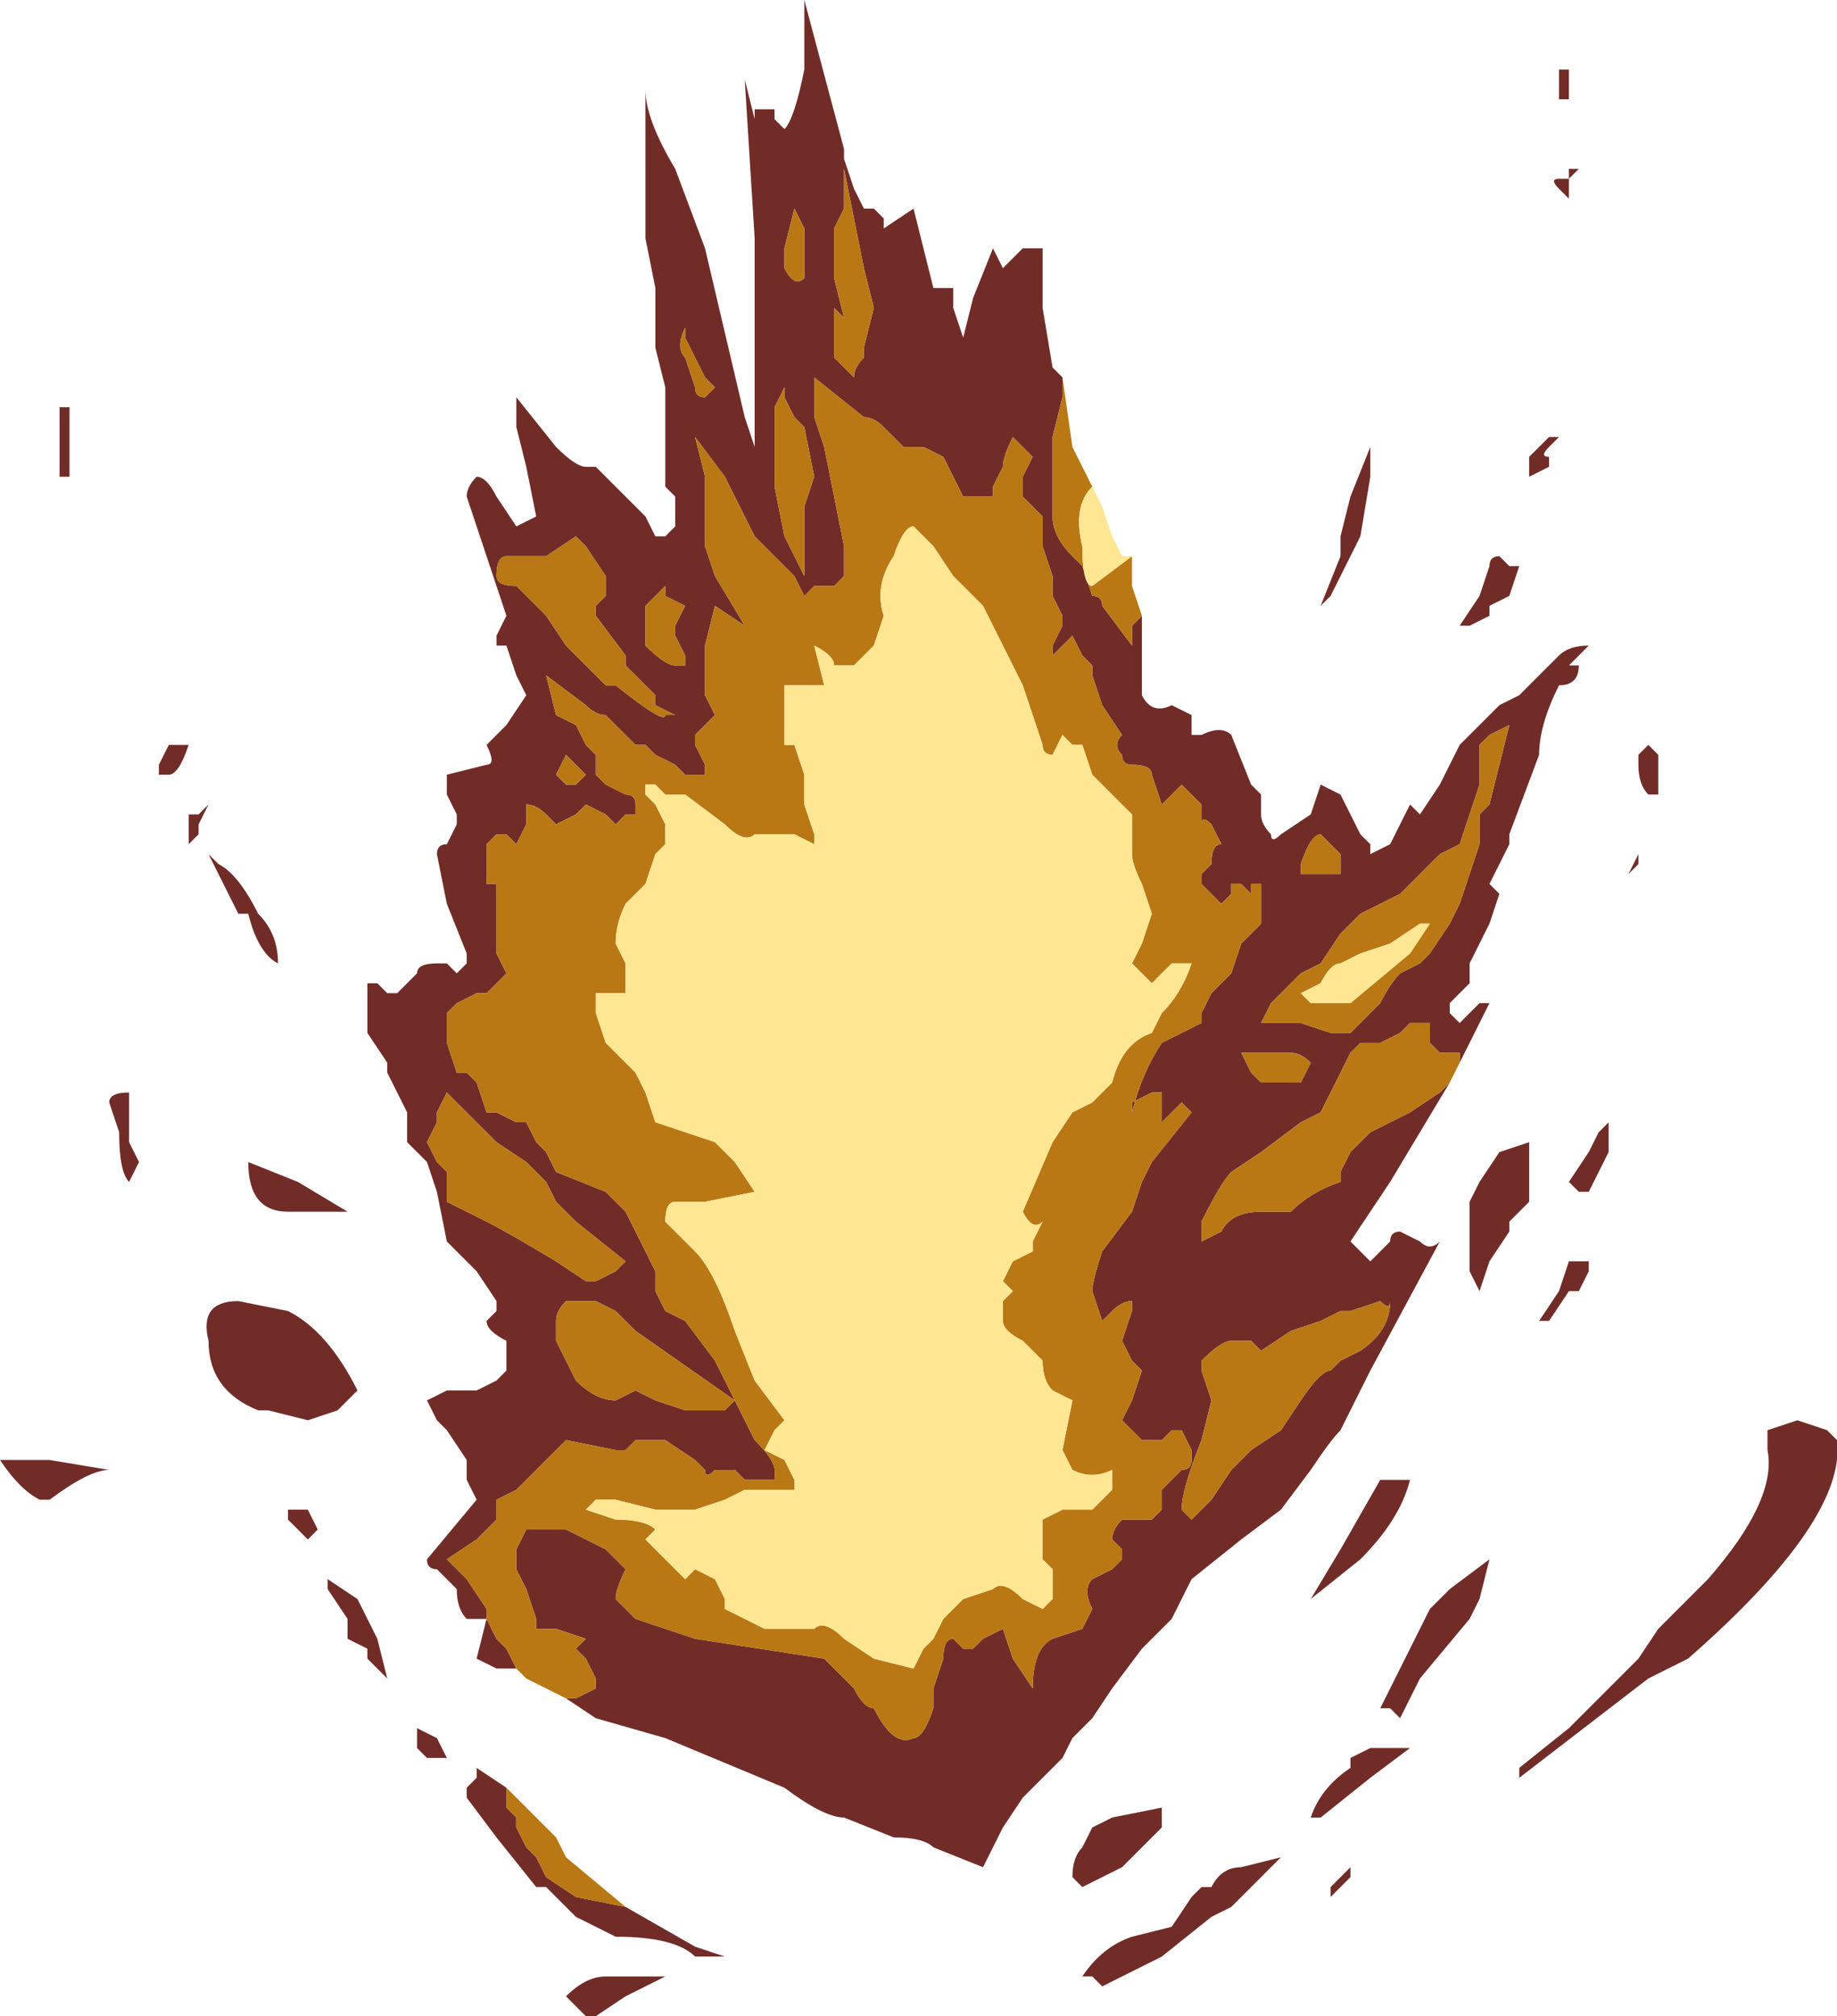 <?xml version="1.0" encoding="UTF-8" standalone="no"?>
<svg xmlns:xlink="http://www.w3.org/1999/xlink" height="10.15px" width="9.25px" xmlns="http://www.w3.org/2000/svg">
  <g transform="matrix(1.0, 0.0, 0.0, 1.0, -98.0, -14.5)">
    <path d="M100.6 22.9 L100.5 22.9 100.4 22.85 100.45 22.65 100.35 22.65 Q100.3 22.6 100.3 22.5 L100.2 22.4 Q100.15 22.4 100.15 22.35 L100.4 22.05 100.35 21.95 100.35 21.85 100.25 21.7 100.2 21.65 100.15 21.55 100.25 21.5 100.4 21.5 100.5 21.45 100.55 21.4 100.55 21.25 Q100.45 21.2 100.45 21.15 L100.5 21.1 100.5 21.05 100.4 20.9 100.25 20.75 100.2 20.5 100.15 20.35 100.05 20.25 100.05 20.1 100.0 20.0 99.95 19.9 99.95 19.85 99.85 19.7 99.85 19.45 99.9 19.45 99.95 19.5 100.0 19.5 100.1 19.4 Q100.1 19.35 100.2 19.35 L100.25 19.35 100.3 19.4 100.35 19.35 100.35 19.3 100.25 19.05 100.2 18.8 Q100.2 18.75 100.25 18.75 L100.3 18.65 100.3 18.6 100.25 18.5 100.25 18.4 100.45 18.35 Q100.5 18.35 100.45 18.25 100.5 18.2 100.55 18.15 L100.65 18.0 100.6 17.9 100.55 17.75 100.5 17.75 100.5 17.7 100.55 17.6 100.45 17.3 100.35 17.0 Q100.35 16.95 100.4 16.9 100.45 16.9 100.5 17.0 L100.6 17.15 100.7 17.1 100.65 16.85 100.6 16.65 100.6 16.5 100.8 16.75 Q100.9 16.85 100.95 16.85 L101.0 16.85 101.1 16.95 101.2 17.05 101.25 17.1 101.3 17.2 101.35 17.2 101.4 17.15 101.4 17.0 101.35 16.95 101.35 16.65 101.35 16.45 101.3 16.25 101.3 15.95 101.25 15.7 101.25 14.95 Q101.25 15.1 101.4 15.35 L101.55 15.75 101.75 16.6 101.8 16.75 101.8 16.2 101.8 15.7 101.75 14.9 101.8 15.1 101.8 15.05 101.9 15.05 101.9 15.1 101.95 15.15 Q102.0 15.1 102.05 14.85 L102.05 14.5 102.25 15.25 102.25 15.3 102.3 15.45 102.35 15.55 102.4 15.55 102.45 15.6 102.45 15.65 102.6 15.55 102.65 15.75 102.7 15.95 102.8 15.95 102.8 16.05 102.85 16.2 102.9 16.0 103.0 15.75 103.05 15.85 103.1 15.8 103.15 15.75 103.25 15.75 103.25 15.9 103.25 16.05 103.3 16.35 103.35 16.4 103.35 16.5 103.3 16.7 103.3 17.1 Q103.3 17.2 103.4 17.3 L103.45 17.35 103.5 17.5 Q103.55 17.5 103.55 17.55 L103.7 17.75 103.7 17.65 103.75 17.6 103.75 18.0 Q103.8 18.1 103.9 18.05 L104.0 18.1 104.0 18.2 104.05 18.2 Q104.15 18.15 104.2 18.2 L104.3 18.45 104.35 18.5 104.35 18.6 Q104.35 18.65 104.4 18.7 104.4 18.75 104.45 18.7 L104.6 18.6 104.65 18.45 104.75 18.5 104.8 18.6 104.85 18.7 104.9 18.75 104.9 18.8 105.0 18.75 105.05 18.65 105.1 18.55 105.15 18.6 105.25 18.45 105.35 18.25 105.5 18.1 105.55 18.05 105.65 18.0 105.85 17.8 Q105.9 17.75 106.0 17.75 L105.9 17.85 105.95 17.85 Q105.95 17.95 105.85 17.95 105.75 18.15 105.75 18.3 L105.6 18.7 105.6 18.75 105.55 18.85 105.5 18.95 105.55 19.0 105.5 19.15 105.4 19.35 105.4 19.45 105.3 19.55 105.3 19.6 105.35 19.65 105.45 19.55 105.5 19.55 105.3 19.95 105.0 20.45 104.8 20.75 104.85 20.8 104.9 20.85 105.0 20.75 Q105.0 20.7 105.05 20.7 L105.15 20.75 Q105.2 20.8 105.25 20.75 L104.9 21.4 104.75 21.7 Q104.7 21.75 104.6 21.9 L104.45 22.1 104.25 22.25 104.0 22.45 103.9 22.65 103.85 22.7 103.75 22.8 103.6 23.0 103.5 23.15 103.4 23.25 103.35 23.35 103.15 23.55 103.05 23.7 102.95 23.9 102.7 23.8 Q102.65 23.75 102.5 23.75 L102.25 23.65 Q102.15 23.65 101.95 23.5 L101.35 23.25 101.0 23.15 100.85 23.05 100.9 23.05 101.0 23.0 101.0 22.95 100.95 22.85 100.9 22.8 100.95 22.75 100.8 22.7 100.7 22.7 100.7 22.65 100.65 22.5 100.6 22.4 100.6 22.3 100.65 22.2 100.7 22.2 100.75 22.2 100.8 22.2 100.85 22.2 101.05 22.3 101.15 22.4 Q101.1 22.5 101.1 22.55 L101.15 22.6 101.2 22.65 101.5 22.75 102.15 22.85 102.3 23.0 Q102.35 23.1 102.4 23.1 102.5 23.3 102.6 23.25 102.65 23.25 102.7 23.1 L102.7 23.0 102.75 22.85 Q102.75 22.75 102.8 22.75 L102.85 22.8 102.9 22.8 102.95 22.75 103.05 22.7 103.1 22.85 103.2 23.0 Q103.2 22.8 103.3 22.75 L103.45 22.7 103.5 22.6 Q103.45 22.5 103.5 22.45 L103.6 22.4 103.65 22.35 103.65 22.3 103.6 22.25 Q103.6 22.2 103.65 22.15 L103.7 22.15 103.8 22.15 103.85 22.1 103.85 22.0 103.95 21.9 Q104.0 21.9 104.0 21.85 L104.0 21.8 103.95 21.7 103.9 21.7 Q103.9 21.7 103.85 21.75 L103.8 21.75 103.75 21.75 103.65 21.65 103.7 21.55 103.75 21.4 103.7 21.35 103.65 21.25 103.7 21.1 103.7 21.05 Q103.65 21.05 103.6 21.1 L103.55 21.15 103.5 21.0 Q103.5 20.95 103.55 20.8 L103.7 20.6 103.75 20.45 103.8 20.35 104.0 20.1 103.95 20.05 103.85 20.15 103.85 20.0 103.8 20.0 103.7 20.05 103.7 20.1 Q103.75 19.9 103.85 19.75 L103.95 19.7 104.05 19.65 104.05 19.6 104.1 19.5 104.2 19.4 104.25 19.25 Q104.25 19.25 104.35 19.15 L104.35 18.95 104.3 18.95 104.3 19.0 104.25 18.95 104.2 18.95 104.2 19.0 104.15 19.05 104.1 19.0 104.05 18.95 104.05 18.9 104.1 18.85 Q104.1 18.75 104.15 18.75 L104.1 18.65 Q104.05 18.6 104.05 18.65 L104.05 18.55 103.95 18.45 103.85 18.55 103.8 18.4 Q103.8 18.35 103.7 18.35 103.65 18.35 103.65 18.3 103.6 18.25 103.65 18.2 L103.55 18.05 103.5 17.9 103.5 17.85 103.45 17.8 103.4 17.7 103.3 17.8 103.3 17.75 103.35 17.65 103.35 17.6 103.3 17.5 103.3 17.4 103.25 17.25 103.25 17.1 103.15 17.0 103.15 16.9 103.2 16.8 103.1 16.7 Q103.05 16.8 103.05 16.85 L103.0 16.95 103.0 17.0 102.95 17.0 102.85 17.0 102.75 16.8 102.65 16.75 102.55 16.75 102.45 16.65 Q102.4 16.6 102.35 16.6 L102.1 16.4 102.1 16.6 102.15 16.75 102.2 17.0 102.25 17.25 102.25 17.4 102.2 17.45 102.15 17.45 102.1 17.45 102.05 17.5 102.0 17.4 101.8 17.2 101.65 16.9 101.5 16.7 101.55 16.9 101.55 17.05 101.55 17.25 101.6 17.4 101.75 17.65 101.6 17.55 101.55 17.75 101.55 18.0 101.6 18.1 101.55 18.15 101.5 18.2 101.5 18.25 101.55 18.35 101.55 18.4 101.5 18.4 101.45 18.4 101.4 18.35 101.3 18.3 101.25 18.25 101.2 18.25 101.15 18.2 101.1 18.15 101.05 18.1 Q101.0 18.1 100.95 18.05 L100.75 17.9 100.8 18.1 Q100.9 18.15 100.9 18.15 L100.95 18.25 101.0 18.3 101.0 18.4 101.05 18.45 101.15 18.5 Q101.2 18.5 101.2 18.55 L101.2 18.6 101.15 18.6 101.1 18.65 101.05 18.6 100.95 18.55 100.9 18.6 100.8 18.65 100.75 18.6 Q100.7 18.55 100.65 18.55 L100.65 18.65 100.6 18.75 100.55 18.7 100.5 18.7 100.45 18.75 100.45 18.95 100.5 18.95 100.5 19.05 100.5 19.3 100.55 19.4 100.5 19.45 100.45 19.5 100.4 19.5 100.3 19.55 100.25 19.6 100.25 19.75 100.3 19.9 100.35 19.9 100.4 19.95 100.45 20.1 100.5 20.1 100.6 20.15 100.65 20.15 100.7 20.25 100.75 20.3 100.8 20.4 101.05 20.5 101.15 20.6 101.25 20.8 101.3 20.9 101.3 21.0 101.35 21.1 101.45 21.15 101.6 21.35 101.7 21.55 101.8 21.75 Q101.9 21.85 101.9 21.9 L101.9 21.95 101.75 21.95 101.7 21.9 101.6 21.9 Q101.55 21.95 101.55 21.9 L101.5 21.85 101.35 21.75 101.25 21.75 101.2 21.75 101.15 21.8 101.1 21.8 100.85 21.75 100.7 21.9 100.6 22.0 100.5 22.05 100.5 22.15 100.4 22.25 100.25 22.35 100.35 22.45 100.45 22.6 100.45 22.65 100.5 22.75 100.55 22.8 100.6 22.9 M100.75 17.3 L100.55 17.3 Q100.5 17.3 100.5 17.4 100.5 17.45 100.6 17.45 L100.7 17.55 100.75 17.6 100.85 17.75 101.05 17.95 101.1 17.95 Q101.35 18.15 101.35 18.1 L101.4 18.1 101.3 18.05 101.3 18.0 101.15 17.85 101.15 17.8 101.0 17.6 101.0 17.55 101.05 17.5 101.05 17.4 100.95 17.25 100.9 17.2 100.75 17.3 M98.3 16.5 L98.3 16.55 98.35 16.55 98.35 16.7 98.35 16.9 98.3 16.9 98.3 16.7 98.3 16.5 M98.8 18.35 L98.85 18.25 98.9 18.25 98.95 18.25 Q98.9 18.4 98.85 18.4 L98.8 18.4 98.8 18.35 M99.0 18.6 L99.05 18.55 99.0 18.65 99.0 18.7 98.95 18.75 98.95 18.65 98.95 18.6 99.0 18.6 M99.05 18.8 L99.1 18.85 Q99.2 18.9 99.3 19.1 99.4 19.2 99.4 19.35 99.3 19.3 99.25 19.1 L99.2 19.1 99.1 18.9 99.05 18.8 M100.95 18.4 L100.9 18.35 100.85 18.3 100.8 18.4 100.85 18.45 100.9 18.45 100.95 18.4 M101.25 17.55 L101.25 17.75 Q101.35 17.85 101.4 17.85 L101.45 17.85 101.45 17.8 101.4 17.7 101.4 17.65 101.45 17.55 101.35 17.5 101.35 17.45 101.3 17.5 101.25 17.55 M104.75 17.3 L104.75 17.2 104.8 17.0 104.9 16.75 104.9 16.9 104.85 17.2 104.8 17.3 104.7 17.5 104.65 17.55 104.75 17.3 M104.95 19.05 L104.85 19.1 104.75 19.2 104.65 19.35 104.55 19.4 104.4 19.55 104.35 19.65 104.55 19.65 104.7 19.7 104.8 19.7 104.85 19.65 104.95 19.55 Q105.0 19.45 105.05 19.4 L105.15 19.35 105.2 19.3 105.3 19.15 105.35 19.05 105.4 18.9 105.45 18.75 105.45 18.6 105.5 18.55 105.55 18.35 105.6 18.15 105.5 18.2 105.45 18.25 105.45 18.45 105.4 18.6 105.35 18.75 105.25 18.8 105.15 18.9 105.05 19.0 104.95 19.05 M101.45 16.2 L101.45 16.15 Q101.4 16.25 101.45 16.3 L101.5 16.45 Q101.5 16.5 101.55 16.5 L101.6 16.45 101.55 16.4 101.45 16.2 M101.95 16.45 L101.9 16.55 101.9 16.85 Q101.9 16.85 101.9 16.95 L101.95 17.2 102.0 17.3 102.05 17.4 102.05 17.05 102.1 16.9 102.05 16.65 102.0 16.6 101.95 16.5 101.95 16.45 M102.05 15.75 L102.05 15.65 102.0 15.55 101.95 15.75 101.95 15.85 Q102.0 15.95 102.05 15.9 L102.05 15.75 M102.4 16.05 L102.35 15.85 102.3 15.6 102.25 15.35 102.25 15.55 102.2 15.65 102.2 15.9 102.25 16.1 102.2 16.05 102.2 16.15 102.2 16.3 102.3 16.4 Q102.3 16.35 102.35 16.3 L102.35 16.25 102.4 16.05 M104.7 18.75 L104.65 18.7 Q104.6 18.7 104.55 18.85 L104.55 18.9 104.6 18.9 104.7 18.9 Q104.75 18.9 104.75 18.9 L104.75 18.8 104.7 18.75 M104.95 19.75 L104.85 19.75 104.8 19.8 104.7 20.0 104.65 20.1 104.55 20.15 104.35 20.3 104.2 20.4 Q104.15 20.45 104.05 20.65 L104.05 20.75 104.15 20.7 Q104.2 20.6 104.35 20.6 L104.5 20.6 Q104.6 20.5 104.75 20.45 L104.75 20.4 104.8 20.3 Q104.85 20.25 104.9 20.2 L105.1 20.1 105.25 20.0 105.3 19.95 105.35 19.85 105.35 19.8 105.25 19.8 105.2 19.75 105.2 19.65 105.1 19.65 105.05 19.7 104.95 19.75 M105.9 14.85 L105.9 14.9 105.9 15.0 105.85 15.0 105.85 14.95 105.85 14.85 105.9 14.85 M105.9 15.4 L105.9 15.35 105.95 15.35 105.9 15.4 105.9 15.5 105.85 15.45 Q105.8 15.4 105.85 15.4 L105.9 15.4 M105.8 16.8 L105.8 16.85 105.7 16.9 105.7 16.8 105.75 16.75 105.8 16.7 105.85 16.7 105.8 16.75 Q105.75 16.8 105.8 16.8 M105.65 17.35 L105.6 17.5 105.5 17.55 105.5 17.6 105.4 17.65 105.35 17.65 105.45 17.5 105.5 17.35 Q105.5 17.3 105.55 17.3 L105.6 17.35 105.65 17.35 M106.35 18.4 L106.35 18.5 106.3 18.5 Q106.25 18.45 106.25 18.35 L106.25 18.3 106.3 18.25 106.35 18.3 106.35 18.35 Q106.35 18.35 106.35 18.4 M106.2 18.9 L106.25 18.8 106.25 18.85 106.2 18.9 M105.55 20.3 L105.7 20.25 105.7 20.55 105.6 20.65 105.6 20.7 105.5 20.85 105.45 21.0 105.4 20.9 105.4 20.75 105.4 20.55 105.45 20.45 105.55 20.3 M106.1 20.15 L106.1 20.3 106.0 20.5 105.95 20.5 105.9 20.45 106.0 20.3 106.05 20.2 106.1 20.15 M105.9 20.85 L105.95 20.85 Q106.0 20.85 106.0 20.85 L106.0 20.9 105.95 21.0 105.9 21.0 105.8 21.15 105.75 21.15 105.85 21.0 105.9 20.85 M105.45 22.55 L105.4 22.65 105.15 22.95 105.05 23.15 105.0 23.1 104.95 23.1 105.2 22.6 105.3 22.5 105.5 22.35 105.45 22.55 M106.9 21.8 Q106.9 21.7 106.9 21.7 L107.05 21.65 107.2 21.7 107.25 21.75 Q107.3 22.15 106.5 22.85 106.4 22.9 106.3 22.95 L105.65 23.45 105.65 23.4 105.9 23.2 106.25 22.85 106.35 22.7 106.6 22.45 Q106.95 22.05 106.9 21.8 M104.05 21.35 L104.05 21.4 104.1 21.55 104.05 21.75 Q103.95 22.0 103.95 22.1 L104.0 22.15 104.1 22.05 104.2 21.9 Q104.2 21.9 104.3 21.8 L104.45 21.7 104.55 21.55 Q104.65 21.4 104.7 21.4 L104.75 21.35 104.85 21.3 Q105.0 21.2 105.0 21.05 105.0 21.1 104.95 21.05 L104.8 21.1 104.75 21.1 104.65 21.15 104.5 21.2 104.35 21.3 104.3 21.25 104.2 21.25 Q104.15 21.25 104.05 21.35 M104.5 19.8 L104.35 19.8 104.25 19.8 104.3 19.9 104.35 19.95 104.45 19.95 104.55 19.95 104.6 19.85 Q104.55 19.8 104.5 19.8 M104.95 21.95 L105.1 21.95 Q105.05 22.15 104.85 22.35 L104.6 22.55 104.75 22.3 104.95 21.95 M101.3 21.55 L101.45 21.6 101.6 21.6 101.65 21.6 101.7 21.55 101.2 21.2 101.1 21.1 101.0 21.05 100.85 21.05 Q100.8 21.1 100.8 21.15 L100.8 21.25 100.9 21.45 Q101.0 21.55 101.1 21.55 L101.2 21.5 101.3 21.55 M101.15 24.1 L101.5 24.3 101.65 24.35 101.7 24.35 101.5 24.35 Q101.4 24.25 101.1 24.25 L100.9 24.15 100.75 24.0 100.7 24.0 100.5 23.75 100.35 23.55 100.35 23.5 100.4 23.45 100.4 23.4 100.55 23.5 100.55 23.6 100.6 23.65 100.6 23.7 100.65 23.8 100.7 23.85 100.75 23.95 100.9 24.05 101.15 24.1 M105.0 23.3 L105.1 23.3 104.9 23.45 104.65 23.65 104.6 23.65 Q104.65 23.5 104.8 23.4 L104.8 23.35 104.9 23.3 105.0 23.3 M104.1 24.0 Q104.15 23.9 104.25 23.9 L104.45 23.85 104.3 24.0 104.2 24.1 104.1 24.15 103.85 24.35 103.65 24.45 103.55 24.5 103.5 24.45 103.45 24.45 Q103.55 24.3 103.7 24.25 L103.9 24.2 104.0 24.05 104.05 24.0 104.1 24.0 M103.85 23.6 L103.85 23.7 103.7 23.85 103.65 23.9 103.45 24.0 103.4 23.95 Q103.4 23.85 103.45 23.8 L103.5 23.7 103.6 23.65 103.85 23.6 M104.75 23.95 L104.8 23.9 104.8 23.95 104.75 24.0 104.7 24.05 104.7 24.0 104.75 23.95 M100.5 20.25 L100.4 20.15 100.25 20.0 100.2 20.1 100.2 20.15 100.15 20.25 100.2 20.35 100.25 20.4 100.25 20.55 100.45 20.65 Q100.55 20.7 100.8 20.85 L100.95 20.95 101.0 20.95 101.1 20.9 101.15 20.85 100.9 20.65 100.85 20.6 100.8 20.55 100.75 20.45 100.65 20.35 100.5 20.25 M99.7 21.6 L99.55 21.65 99.35 21.6 99.3 21.6 Q99.05 21.5 99.05 21.25 99.0 21.05 99.2 21.05 L99.45 21.1 Q99.65 21.2 99.8 21.5 L99.7 21.6 M99.75 20.6 L99.5 20.6 99.45 20.6 Q99.25 20.6 99.25 20.35 L99.5 20.45 99.75 20.6 M99.55 22.25 L99.45 22.15 99.45 22.1 99.5 22.1 99.55 22.1 99.6 22.2 99.55 22.25 M98.65 20.0 L98.65 20.25 98.7 20.35 98.65 20.45 Q98.6 20.4 98.6 20.2 L98.55 20.05 Q98.55 20.0 98.65 20.0 M99.85 22.8 L99.75 22.75 99.75 22.65 99.65 22.5 99.65 22.45 99.8 22.55 99.9 22.75 99.95 22.95 99.85 22.85 99.85 22.8 M98.2 22.05 Q98.1 22.0 98.0 21.85 L98.25 21.85 98.55 21.9 Q98.45 21.9 98.25 22.05 L98.2 22.05 M100.1 23.25 L100.1 23.2 100.2 23.25 100.25 23.35 100.15 23.35 100.1 23.3 100.1 23.25 M100.95 24.65 L100.85 24.55 Q100.95 24.45 101.05 24.45 L101.35 24.45 Q101.25 24.5 101.15 24.55 L101.0 24.65 100.95 24.65" fill="#722c28" fill-rule="evenodd" stroke="none"/>
    <path d="M103.35 16.4 L103.4 16.75 103.5 16.95 Q103.4 17.05 103.45 17.25 103.45 17.45 103.5 17.45 L103.7 17.3 103.7 17.45 103.75 17.6 103.7 17.65 103.7 17.75 103.55 17.55 Q103.55 17.5 103.5 17.5 L103.45 17.35 103.4 17.3 Q103.3 17.2 103.3 17.1 L103.3 16.7 103.35 16.5 103.35 16.4 M100.85 23.05 L100.65 22.95 100.6 22.9 100.55 22.8 100.5 22.75 100.45 22.65 100.45 22.6 100.35 22.45 100.25 22.35 100.4 22.25 100.5 22.15 100.5 22.05 100.6 22.0 100.7 21.9 100.85 21.75 101.1 21.8 101.15 21.8 101.2 21.75 101.25 21.75 101.35 21.75 101.5 21.85 101.55 21.9 Q101.55 21.95 101.6 21.9 L101.7 21.9 101.75 21.95 101.9 21.95 101.9 21.9 Q101.9 21.85 101.8 21.75 L101.7 21.55 101.6 21.35 101.45 21.15 101.35 21.1 101.3 21.0 101.3 20.9 101.25 20.8 101.15 20.6 101.05 20.5 100.8 20.4 100.75 20.3 100.7 20.25 100.65 20.15 100.6 20.15 100.5 20.1 100.45 20.1 100.4 19.95 100.35 19.9 100.3 19.9 100.25 19.75 100.25 19.6 100.3 19.55 100.4 19.5 100.45 19.5 100.5 19.45 100.55 19.4 100.5 19.3 100.5 19.05 100.5 18.95 100.45 18.95 100.45 18.75 100.5 18.7 100.55 18.7 100.6 18.75 100.65 18.65 100.65 18.55 Q100.7 18.55 100.75 18.6 L100.8 18.65 100.9 18.6 100.95 18.55 101.05 18.6 101.1 18.65 101.15 18.6 101.2 18.6 101.2 18.55 Q101.2 18.5 101.15 18.5 L101.05 18.45 101.0 18.4 101.0 18.3 100.95 18.25 100.9 18.15 Q100.9 18.15 100.8 18.1 L100.75 17.9 100.95 18.05 Q101.0 18.1 101.05 18.1 L101.1 18.15 101.15 18.2 101.2 18.25 101.25 18.25 101.3 18.3 101.4 18.35 101.45 18.4 101.5 18.4 101.55 18.4 101.55 18.35 101.5 18.25 101.5 18.2 101.55 18.15 101.6 18.1 101.55 18.0 101.55 17.75 101.6 17.55 101.75 17.65 101.6 17.4 101.55 17.25 101.55 17.05 101.55 16.9 101.5 16.7 101.65 16.9 101.8 17.2 102.0 17.4 102.05 17.5 102.1 17.45 102.15 17.45 102.2 17.45 102.25 17.4 102.25 17.25 102.2 17.0 102.15 16.75 102.1 16.6 102.1 16.4 102.35 16.6 Q102.4 16.6 102.45 16.65 L102.55 16.75 102.65 16.75 102.75 16.8 102.85 17.0 102.95 17.0 103.0 17.0 103.0 16.95 103.05 16.85 Q103.05 16.8 103.1 16.7 L103.2 16.8 103.15 16.9 103.15 17.0 103.25 17.1 103.25 17.25 103.3 17.4 103.3 17.5 103.35 17.6 103.35 17.65 103.3 17.75 103.3 17.8 103.4 17.7 103.45 17.8 103.5 17.85 103.5 17.9 103.55 18.05 103.65 18.2 Q103.6 18.25 103.65 18.3 103.65 18.35 103.7 18.35 103.8 18.35 103.8 18.4 L103.85 18.55 103.95 18.45 104.05 18.55 104.05 18.65 Q104.05 18.6 104.1 18.65 L104.15 18.75 Q104.1 18.75 104.1 18.85 L104.05 18.9 104.05 18.95 104.1 19.0 104.15 19.05 104.2 19.0 104.2 18.95 104.25 18.95 104.3 19.0 104.3 18.95 104.35 18.95 104.35 19.15 Q104.25 19.25 104.25 19.25 L104.2 19.4 104.1 19.5 104.05 19.6 104.05 19.65 103.95 19.7 103.85 19.75 Q103.75 19.9 103.7 20.1 L103.7 20.05 103.8 20.0 103.85 20.0 103.85 20.15 103.95 20.05 104.0 20.1 103.8 20.35 103.75 20.45 103.7 20.6 103.55 20.8 Q103.5 20.95 103.5 21.0 L103.55 21.15 103.6 21.1 Q103.65 21.05 103.7 21.05 L103.7 21.1 103.65 21.25 103.7 21.35 103.75 21.4 103.7 21.55 103.65 21.65 103.75 21.75 103.8 21.75 103.85 21.75 Q103.9 21.7 103.9 21.7 L103.95 21.7 104.0 21.8 104.0 21.85 Q104.0 21.9 103.95 21.9 L103.85 22.0 103.85 22.1 103.8 22.15 103.7 22.15 103.65 22.15 Q103.6 22.2 103.6 22.25 L103.65 22.3 103.65 22.35 103.6 22.4 103.5 22.45 Q103.45 22.5 103.5 22.6 L103.45 22.7 103.3 22.75 Q103.2 22.8 103.2 23.0 L103.1 22.85 103.05 22.7 102.95 22.75 102.9 22.8 102.85 22.8 102.8 22.75 Q102.75 22.75 102.75 22.85 L102.7 23.0 102.7 23.1 Q102.65 23.25 102.6 23.25 102.5 23.3 102.4 23.1 102.35 23.1 102.3 23.0 L102.15 22.85 101.5 22.75 101.2 22.65 101.15 22.6 101.1 22.55 Q101.1 22.5 101.15 22.4 L101.05 22.3 100.85 22.2 100.8 22.2 100.75 22.2 100.7 22.2 100.65 22.2 100.6 22.3 100.6 22.4 100.65 22.5 100.7 22.65 100.7 22.7 100.8 22.7 100.95 22.75 100.9 22.8 100.95 22.85 101.0 22.95 101.0 23.0 100.9 23.05 100.85 23.05 M100.75 17.3 L100.9 17.2 100.95 17.25 101.05 17.4 101.05 17.5 101.0 17.55 101.0 17.6 101.15 17.8 101.15 17.85 101.3 18.0 101.3 18.05 101.4 18.1 101.35 18.1 Q101.35 18.15 101.1 17.95 L101.05 17.95 100.85 17.75 100.75 17.6 100.7 17.55 100.6 17.45 Q100.5 17.45 100.5 17.4 100.5 17.3 100.55 17.3 L100.75 17.3 M101.25 17.55 L101.3 17.5 101.35 17.45 101.35 17.5 101.45 17.55 101.4 17.65 101.4 17.7 101.45 17.8 101.45 17.85 101.4 17.85 Q101.35 17.85 101.25 17.75 L101.25 17.55 M100.95 18.4 L100.9 18.45 100.85 18.45 100.8 18.4 100.85 18.3 100.9 18.35 100.95 18.4 M101.1 19.25 L101.15 19.35 101.15 19.5 101.1 19.5 101.0 19.5 101.0 19.6 101.05 19.75 101.2 19.9 101.25 20.0 101.3 20.15 101.6 20.25 101.7 20.35 101.8 20.5 101.55 20.55 101.4 20.55 Q101.35 20.55 101.35 20.65 L101.5 20.8 Q101.6 20.9 101.7 21.2 L101.8 21.45 101.95 21.65 101.9 21.7 101.85 21.8 101.95 21.85 102.0 21.95 102.0 22.0 101.75 22.0 101.65 22.05 101.5 22.1 101.3 22.1 101.1 22.05 101.0 22.05 100.95 22.1 101.1 22.15 Q101.25 22.15 101.3 22.2 L101.25 22.25 101.45 22.45 101.5 22.4 101.6 22.45 101.65 22.55 101.65 22.6 101.85 22.7 102.0 22.7 102.1 22.7 Q102.15 22.65 102.25 22.75 L102.4 22.85 102.6 22.9 102.65 22.8 102.7 22.75 102.75 22.65 102.85 22.55 103.0 22.5 Q103.05 22.45 103.15 22.55 L103.25 22.6 103.3 22.55 103.3 22.4 103.25 22.35 103.25 22.15 103.35 22.1 103.5 22.1 103.55 22.05 103.6 22.0 103.6 21.9 Q103.5 21.95 103.4 21.9 L103.35 21.8 103.4 21.55 103.3 21.5 Q103.25 21.45 103.25 21.35 L103.15 21.25 Q103.05 21.2 103.05 21.15 L103.05 21.05 103.1 21.0 103.05 20.95 103.1 20.85 103.2 20.8 103.2 20.75 103.25 20.65 Q103.2 20.7 103.15 20.6 L103.3 20.25 103.4 20.1 103.5 20.05 103.6 19.95 Q103.65 19.75 103.8 19.7 L103.85 19.6 Q103.95 19.5 104.0 19.35 L103.9 19.35 103.85 19.4 103.8 19.45 103.7 19.35 103.75 19.25 103.8 19.1 103.75 18.95 Q103.7 18.85 103.7 18.8 L103.7 18.6 103.6 18.5 103.5 18.4 103.45 18.25 103.4 18.25 103.35 18.2 103.3 18.3 Q103.25 18.3 103.25 18.25 L103.2 18.1 103.15 17.95 103.05 17.75 102.95 17.55 102.8 17.4 102.7 17.25 102.6 17.15 Q102.55 17.15 102.5 17.3 102.4 17.45 102.45 17.6 L102.4 17.75 102.3 17.85 102.2 17.85 Q102.2 17.8 102.1 17.75 L102.15 17.95 102.1 17.95 102.05 17.95 101.95 17.95 101.95 18.1 101.95 18.25 102.0 18.25 102.05 18.4 102.05 18.55 102.1 18.7 102.1 18.75 102.0 18.7 101.9 18.7 101.8 18.7 Q101.75 18.75 101.65 18.65 L101.45 18.5 101.35 18.5 101.3 18.45 101.25 18.45 101.25 18.5 101.3 18.55 101.35 18.65 101.35 18.75 101.3 18.8 101.25 18.95 101.15 19.05 Q101.1 19.15 101.1 19.25 M102.4 16.05 L102.35 16.25 102.35 16.3 Q102.3 16.35 102.3 16.4 L102.2 16.3 102.2 16.15 102.2 16.05 102.25 16.1 102.2 15.9 102.2 15.65 102.25 15.55 102.25 15.35 102.3 15.6 102.35 15.85 102.4 16.05 M102.05 15.75 L102.05 15.9 Q102.0 15.95 101.95 15.85 L101.95 15.75 102.0 15.55 102.05 15.65 102.05 15.75 M101.95 16.45 L101.95 16.5 102.0 16.6 102.05 16.65 102.1 16.9 102.05 17.05 102.05 17.4 102.0 17.3 101.95 17.2 101.9 16.95 Q101.9 16.85 101.9 16.85 L101.9 16.55 101.95 16.45 M101.45 16.2 L101.55 16.4 101.6 16.45 101.55 16.5 Q101.5 16.5 101.5 16.45 L101.45 16.3 Q101.4 16.25 101.45 16.15 L101.45 16.2 M104.95 19.05 L105.05 19.0 105.15 18.9 105.25 18.8 105.35 18.75 105.4 18.6 105.45 18.45 105.45 18.25 105.5 18.2 105.6 18.15 105.55 18.35 105.5 18.55 105.45 18.6 105.45 18.75 105.4 18.9 105.35 19.05 105.3 19.15 105.2 19.3 105.15 19.35 105.05 19.4 Q105.0 19.45 104.95 19.55 L104.85 19.65 104.8 19.7 104.7 19.7 104.55 19.65 104.35 19.65 104.4 19.55 104.55 19.4 104.65 19.35 104.75 19.2 104.85 19.1 104.95 19.05 M105.2 19.15 L105.15 19.15 105.0 19.25 104.85 19.3 104.75 19.35 Q104.7 19.35 104.65 19.45 L104.55 19.5 104.6 19.55 104.8 19.55 105.1 19.3 105.2 19.15 M104.7 18.75 L104.75 18.8 104.75 18.9 Q104.75 18.9 104.7 18.9 L104.6 18.9 104.55 18.9 104.55 18.85 Q104.6 18.7 104.65 18.7 L104.7 18.75 M104.95 19.75 L105.05 19.7 105.1 19.65 105.2 19.65 105.2 19.75 105.25 19.8 105.35 19.8 105.35 19.85 105.3 19.95 105.25 20.0 105.1 20.1 104.9 20.2 Q104.85 20.25 104.8 20.3 L104.75 20.4 104.75 20.45 Q104.6 20.5 104.5 20.6 L104.35 20.6 Q104.2 20.6 104.15 20.7 L104.05 20.75 104.05 20.65 Q104.15 20.45 104.2 20.4 L104.35 20.3 104.55 20.15 104.65 20.1 104.7 20.0 104.8 19.8 104.85 19.75 104.95 19.75 M104.5 19.8 Q104.55 19.8 104.6 19.85 L104.55 19.95 104.45 19.95 104.35 19.95 104.3 19.9 104.25 19.8 104.35 19.8 104.5 19.8 M104.05 21.35 Q104.15 21.25 104.2 21.25 L104.3 21.25 104.35 21.3 104.5 21.2 104.65 21.15 104.75 21.1 104.8 21.1 104.95 21.05 Q105.0 21.1 105.0 21.05 105.0 21.2 104.85 21.3 L104.75 21.35 104.7 21.4 Q104.65 21.4 104.55 21.55 L104.45 21.7 104.3 21.8 Q104.2 21.9 104.2 21.9 L104.1 22.05 104.0 22.15 103.95 22.1 Q103.95 22.0 104.05 21.75 L104.1 21.55 104.05 21.4 104.05 21.35 M101.3 21.55 L101.2 21.5 101.1 21.55 Q101.0 21.55 100.9 21.45 L100.8 21.25 100.8 21.15 Q100.8 21.1 100.85 21.05 L101.0 21.05 101.1 21.1 101.2 21.2 101.7 21.55 101.65 21.6 101.6 21.6 101.45 21.6 101.3 21.55 M101.15 24.1 L100.9 24.05 100.75 23.95 100.7 23.85 100.65 23.8 100.6 23.7 100.6 23.65 100.55 23.6 100.55 23.5 100.8 23.75 100.85 23.85 101.15 24.1 M100.5 20.25 L100.65 20.35 100.75 20.45 100.8 20.55 100.85 20.6 100.9 20.65 101.15 20.85 101.1 20.9 101.0 20.95 100.95 20.95 100.8 20.85 Q100.55 20.7 100.45 20.65 L100.25 20.55 100.25 20.4 100.2 20.35 100.15 20.25 100.2 20.15 100.2 20.1 100.25 20.0 100.4 20.15 100.5 20.25" fill="#b97814" fill-rule="evenodd" stroke="none"/>
    <path d="M103.5 16.95 L103.55 17.05 103.6 17.2 103.65 17.3 103.7 17.3 103.5 17.45 Q103.45 17.45 103.45 17.25 103.4 17.05 103.5 16.95 M101.1 19.25 Q101.1 19.15 101.15 19.05 L101.25 18.95 101.3 18.8 101.35 18.75 101.35 18.65 101.3 18.55 101.25 18.5 101.25 18.45 101.3 18.45 101.35 18.5 101.45 18.5 101.65 18.65 Q101.75 18.75 101.8 18.7 L101.9 18.7 102.0 18.7 102.1 18.75 102.1 18.7 102.05 18.55 102.05 18.4 102.0 18.25 101.95 18.25 101.95 18.1 101.95 17.95 102.05 17.95 102.1 17.95 102.15 17.95 102.1 17.75 Q102.2 17.8 102.2 17.85 L102.3 17.85 102.4 17.75 102.45 17.6 Q102.4 17.45 102.5 17.3 102.55 17.15 102.6 17.15 L102.7 17.25 102.8 17.4 102.95 17.55 103.05 17.75 103.15 17.95 103.2 18.1 103.25 18.25 Q103.25 18.3 103.3 18.3 L103.35 18.2 103.4 18.25 103.45 18.25 103.5 18.4 103.6 18.5 103.7 18.6 103.7 18.8 Q103.7 18.85 103.75 18.95 L103.8 19.1 103.75 19.25 103.7 19.35 103.8 19.45 103.85 19.4 103.9 19.35 104.0 19.35 Q103.95 19.5 103.85 19.6 L103.8 19.7 Q103.65 19.75 103.6 19.95 L103.5 20.05 103.4 20.1 103.3 20.25 103.15 20.6 Q103.2 20.7 103.25 20.65 L103.2 20.75 103.2 20.8 103.1 20.85 103.05 20.95 103.1 21.0 103.05 21.05 103.05 21.15 Q103.05 21.2 103.15 21.25 L103.25 21.35 Q103.25 21.45 103.3 21.5 L103.4 21.55 103.35 21.8 103.4 21.9 Q103.5 21.95 103.6 21.9 L103.6 22.0 103.55 22.05 103.5 22.1 103.35 22.1 103.25 22.15 103.25 22.35 103.3 22.4 103.3 22.55 103.25 22.6 103.15 22.55 Q103.05 22.45 103.0 22.5 L102.85 22.55 102.75 22.65 102.7 22.75 102.65 22.8 102.6 22.9 102.4 22.85 102.25 22.75 Q102.15 22.65 102.1 22.7 L102.0 22.7 101.85 22.7 101.65 22.6 101.65 22.55 101.6 22.45 101.5 22.4 101.45 22.45 101.25 22.25 101.3 22.2 Q101.25 22.15 101.1 22.15 L100.95 22.1 101.0 22.05 101.1 22.05 101.3 22.1 101.5 22.1 101.65 22.05 101.75 22.0 102.0 22.0 102.0 21.95 101.95 21.85 101.85 21.8 101.9 21.7 101.95 21.65 101.8 21.45 101.7 21.2 Q101.6 20.9 101.5 20.8 L101.35 20.65 Q101.35 20.55 101.4 20.55 L101.55 20.55 101.8 20.5 101.7 20.35 101.6 20.25 101.3 20.15 101.25 20.0 101.2 19.9 101.05 19.75 101.0 19.6 101.0 19.5 101.1 19.5 101.15 19.5 101.15 19.35 101.1 19.25 M105.2 19.15 L105.1 19.3 104.8 19.55 104.6 19.55 104.55 19.5 104.65 19.45 Q104.7 19.35 104.75 19.35 L104.85 19.3 105.0 19.25 105.15 19.15 105.2 19.15" fill="#ffe693" fill-rule="evenodd" stroke="none"/>
  </g>
</svg>
